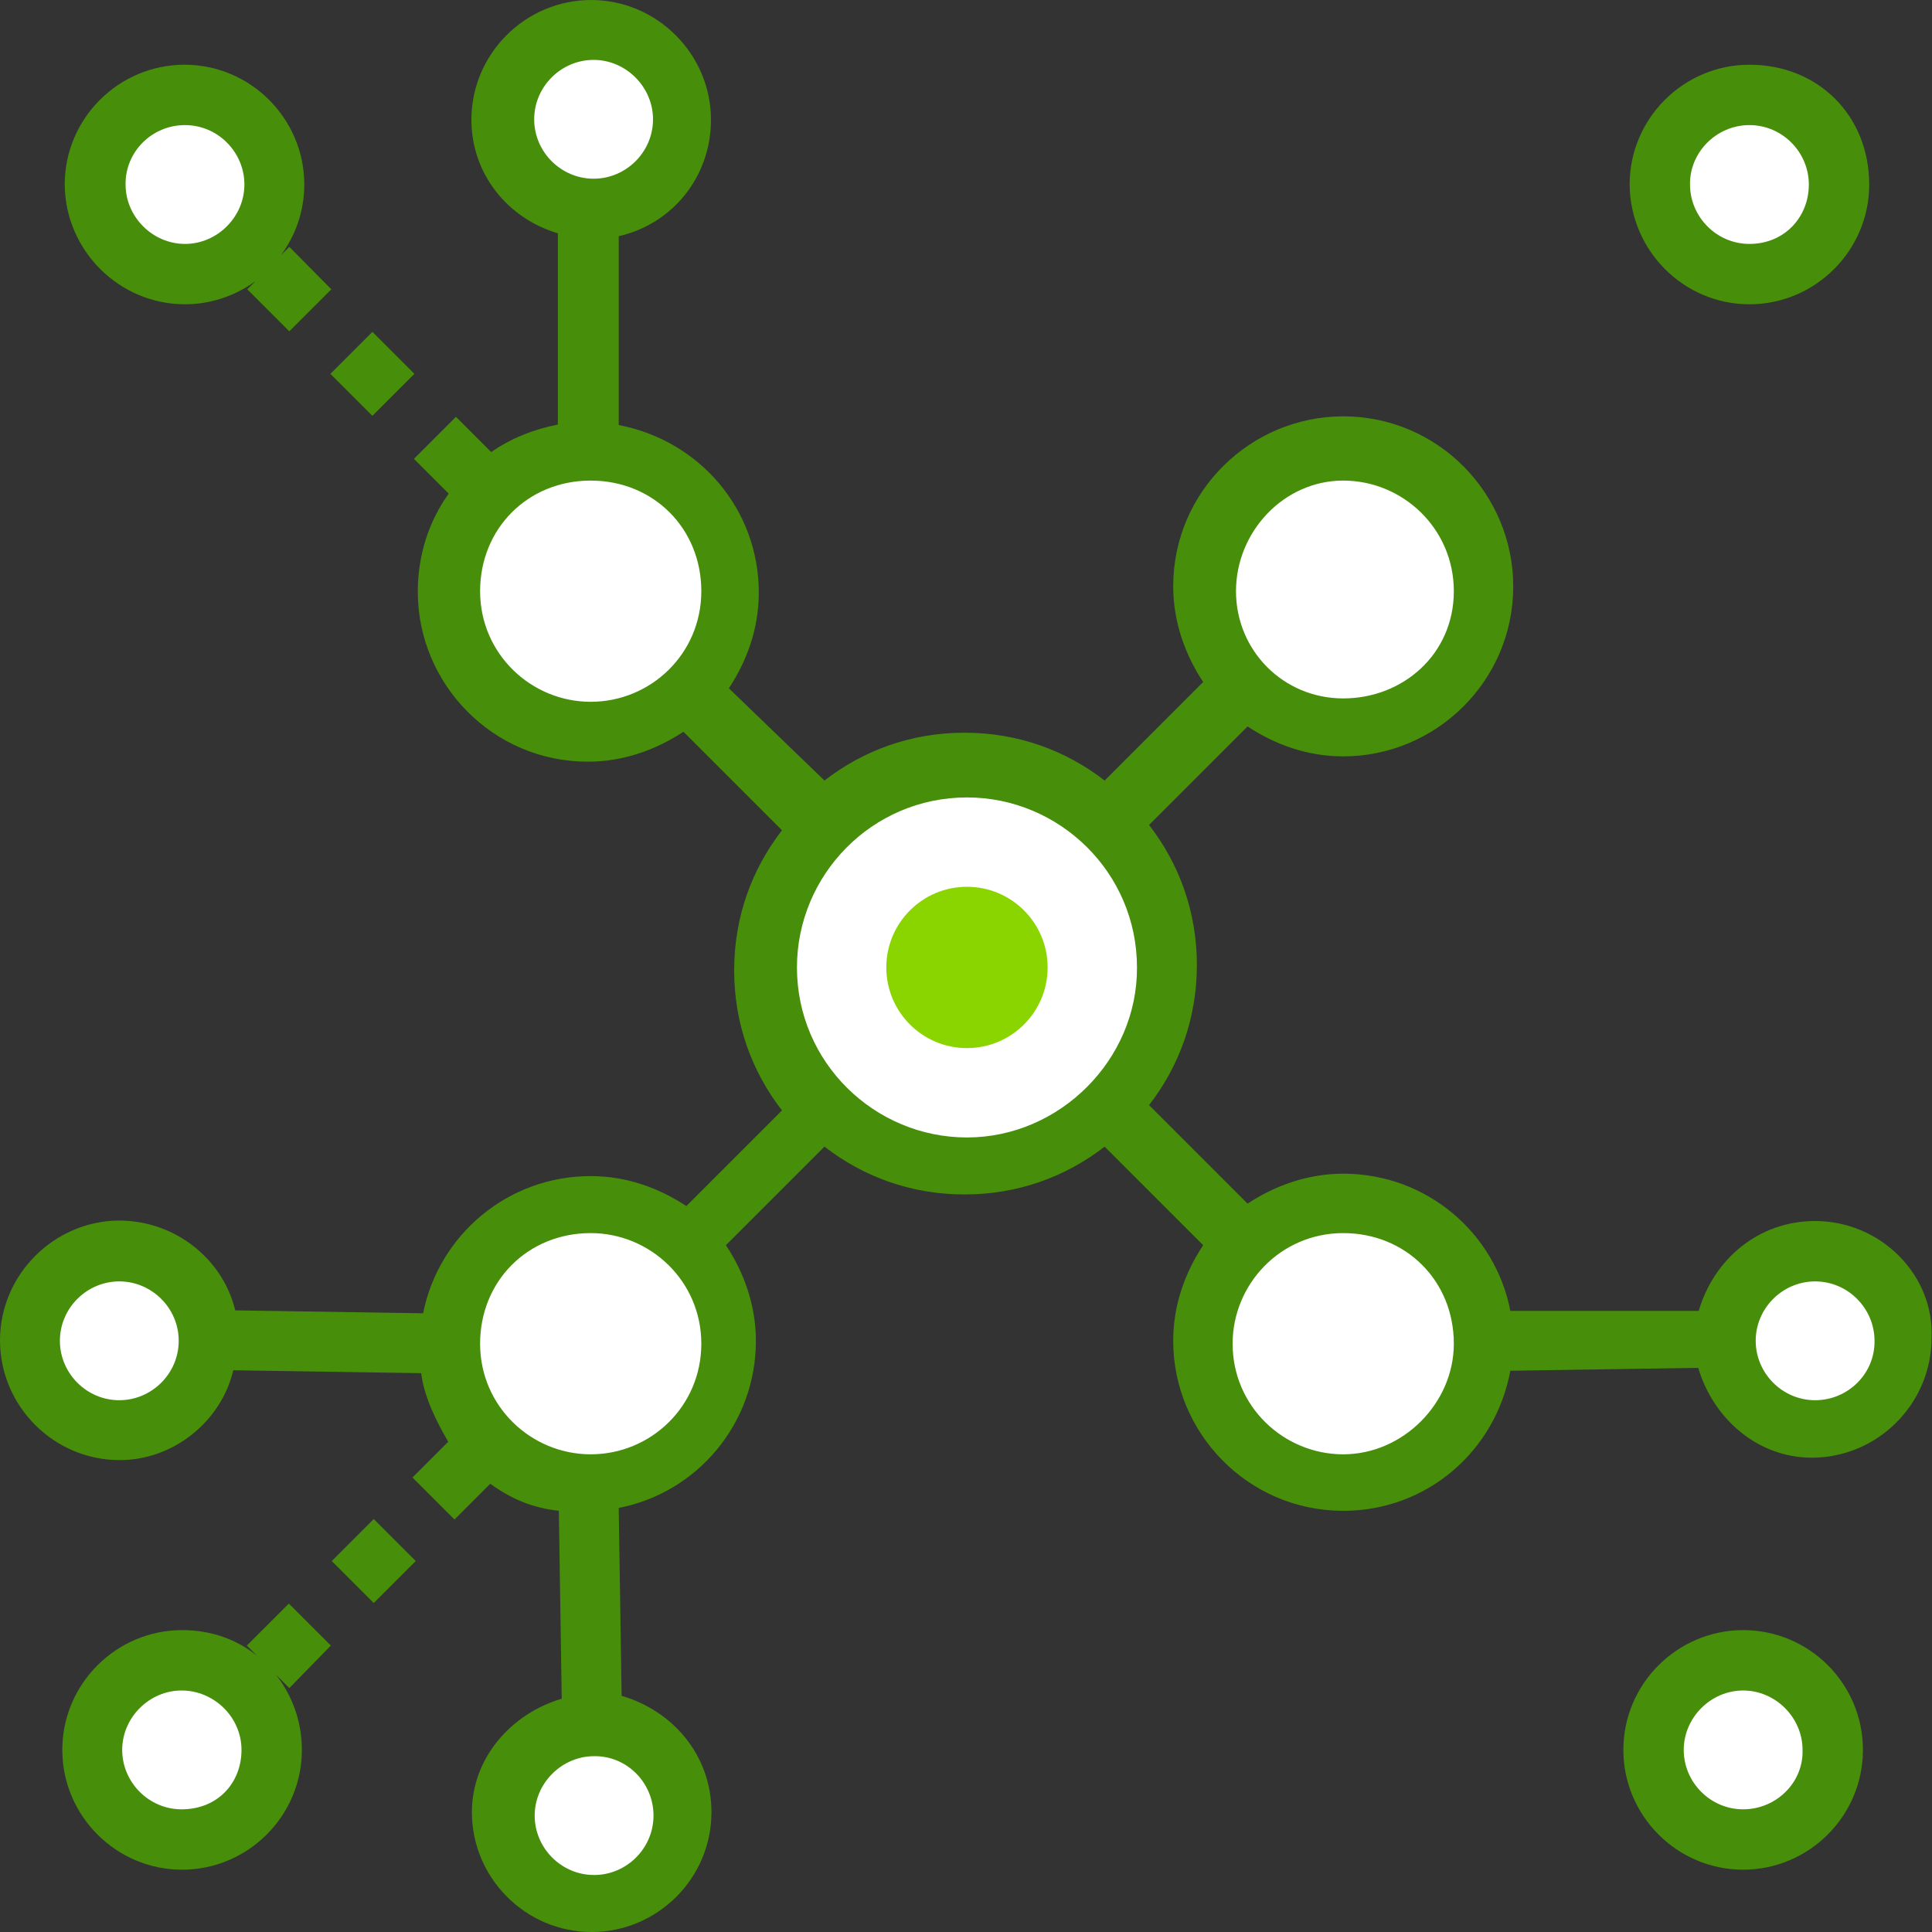 <?xml version="1.0" encoding="utf-8"?>
<!-- Generator: Adobe Illustrator 22.1.0, SVG Export Plug-In . SVG Version: 6.00 Build 0)  -->
<svg version="1.1" id="Layer_1" xmlns="http://www.w3.org/2000/svg" xmlns:xlink="http://www.w3.org/1999/xlink" x="0px" y="0px"
	 viewBox="0 0 400 400" style="enable-background:new 0 0 400 400;" xml:space="preserve">
<rect x="0" y="0" width="400" height="400" fill="#333333" stroke="none"/>
<style type="text/css">
	.st0{fill:#FFFFFF;}
	.st1{fill:#8AD500;}
	.st2{fill:#478E0A;}
</style>
<g>
	<circle class="st0" cx="200.2" cy="200.3" r="41.4"/>
	<circle class="st0" cx="122.3" cy="278.2" r="29"/>
	<circle class="st0" cx="38.3" cy="362.2" r="18.6"/>
	<circle class="st0" cx="38.3" cy="362.2" r="18.6"/>
	
		<ellipse transform="matrix(0.995 -9.853759e-02 9.853759e-02 0.995 -36.437 13.947)" class="st0" cx="123" cy="375.9" rx="18.6" ry="18.6"/>
	<circle class="st0" cx="24.7" cy="277.5" r="18.6"/>
	<circle class="st0" cx="278.1" cy="122.4" r="29"/>
	<circle class="st0" cx="362.2" cy="38.3" r="18.6"/>
	<circle class="st0" cx="122.3" cy="122.4" r="29"/>
	<circle class="st0" cx="38.3" cy="38.3" r="18.6"/>
	<path class="st0" d="M138.4,14.8c-7.4-11.1-23.5-11.1-30.9,0c-4.3,6.2-4.3,14.2,0,20.4c7.4,11.1,23.5,11.1,30.9,0
		C142.8,29,142.8,21,138.4,14.8z"/>
	<circle class="st0" cx="278.1" cy="278.2" r="29"/>
	<circle class="st0" cx="362.8" cy="362.2" r="18.6"/>
	<circle class="st0" cx="375.8" cy="277.5" r="18.6"/>
</g>
<circle class="st1" cx="200.2" cy="200.3" r="16.7"/>
<g>
	
		<rect x="71" y="71.2" transform="matrix(0.707 -0.707 0.707 0.707 -32.13 77.258)" class="st2" width="12.3" height="12.3"/>
	
		<rect x="71.3" y="317" transform="matrix(0.707 -0.707 0.707 0.707 -205.845 149.483)" class="st2" width="12.3" height="12.3"/>
	<path class="st2" d="M362.2,63c13.6,0,24.8-11.1,24.8-24.8c0-14.2-10.5-24.8-24.8-24.8c-13.6,0-24.8,11.1-24.8,24.8
		C337.5,51.9,348.6,63,362.2,63z M362.2,25.9c6.8,0,12.3,5.6,12.3,12.3s-5,12.3-12.3,12.3c-6.8,0-12.3-5.6-12.3-12.3
		C349.8,31.5,355.4,25.9,362.2,25.9z"/>
	<path class="st2" d="M38.3,63c5.4,0,10.5-1.8,14.6-4.8l-1.7,1.7l8.7,8.7l8.7-8.7l-8.7-8.8l-1.7,1.7c3-4.1,4.8-9.1,4.8-14.6
		c0-13.6-11.1-24.8-24.8-24.8c-13.6,0-24.8,11.1-24.8,24.8C13.5,51.9,24.7,63,38.3,63z M38.3,25.9c6.8,0,12.3,5.6,12.3,12.3
		s-5.6,12.3-12.3,12.3s-12.3-5.6-12.3-12.3C25.9,31.5,31.4,25.9,38.3,25.9z"/>
	<path class="st2" d="M68.5,340.7l-8.7-8.7l-8.7,8.7l2.1,2.1c-4.2-3.4-9.5-5.3-15.5-5.3c-13.6,0-24.8,11.1-24.8,24.8
		c0,13.6,11.1,24.8,24.8,24.8c13.6,0,24.8-11.1,24.8-24.8c0-5.9-2-11.3-5.4-15.6l2.8,2.8L68.5,340.7z M37.6,374.6
		c-6.8,0-12.3-5.6-12.3-12.3s5.6-12.3,12.3-12.3S50,355.5,50,362.3C50,369.1,45.1,374.6,37.6,374.6z"/>
	<path class="st2" d="M360.9,337.5c-13.6,0-24.8,11.1-24.8,24.8c0,13.6,11.1,24.8,24.8,24.8c13.6,0,24.8-11.1,24.8-24.8
		C385.7,348.6,374.6,337.5,360.9,337.5z M360.9,374.6c-6.8,0-12.3-5.6-12.3-12.3s5.6-12.3,12.3-12.3s12.3,5.6,12.3,12.3
		C373.4,369.1,367.7,374.6,360.9,374.6z"/>
	<path class="st2" d="M375.8,252.8c-11.8,0-21,8-24.1,18.6h-39c-3.1-16.1-17.3-28.4-34.6-28.4c-7.4,0-14.2,2.5-19.8,6.2l-20.4-20.4
		c6.2-8,9.9-17.9,9.9-29s-3.7-21-9.9-29l20.4-20.4c5.6,3.7,12.3,6.2,19.8,6.2c19.1,0,35.2-15.5,35.2-35.2
		c0-19.1-15.5-35.2-35.2-35.2c-19.1,0-35.2,15.5-35.2,35.2c0,7.4,2.5,14.2,6.2,19.8l-20.4,20.4c-8-6.2-17.9-9.9-29-9.9
		s-21,3.7-29,9.9l-19.8-19.1c3.7-5.6,6.2-12.3,6.2-19.8c0-17.3-12.3-31.5-29-34.7V48.9c11.1-2.5,19.1-12.3,19.1-24.1
		C147.2,11.2,136,0,122.4,0c-13.6,0-24.8,11.1-24.8,24.8c0,11.1,7.4,20.4,17.9,23.5v39.6c-5.1,1-9.8,2.9-13.8,5.7l-7.3-7.3l-8.7,8.7
		l7.2,7.2c-4.1,5.7-6.4,12.7-6.4,20.3c0,19.1,15.5,35.2,35.2,35.2c7.4,0,14.2-2.5,19.8-6.2l20.4,20.4c-6.2,8-9.9,17.9-9.9,29
		s3.7,21,9.9,29l-19.8,19.8c-5.6-3.7-12.3-6.2-19.8-6.2c-17.3,0-31.5,12.3-34.7,28.4l-38.9-0.6c-2.5-10.5-12.3-18.6-24.1-18.6
		C11.2,252.8,0,263.9,0,277.5s11.1,24.8,24.8,24.8c11.1,0,21-8,23.5-18.6l38.9,0.6c0.6,4.9,3.1,9.9,5.6,14.2l-7.4,7.4l8.7,8.7
		l7.4-7.4c4.3,3.1,8.7,5,14.2,5.6l0.6,38.9c-10.5,3.1-18.6,12.3-18.6,23.5c0,13.6,11.1,24.8,24.8,24.8c13.6,0,24.8-11.1,24.8-24.8
		c0-11.8-8-21-18.6-24.1l-0.6-38.9c16.1-3.1,28.4-17.3,28.4-34.6c0-7.4-2.5-14.2-6.2-19.8l20.4-20.4c8,6.2,17.9,9.9,29,9.9
		s21-3.7,29-9.9l20.4,20.4c-3.7,5.6-6.2,12.3-6.2,19.8c0,19.1,15.5,35.2,35.2,35.2c17.3,0,31.5-12.3,34.6-29l38.9-0.6
		c3.1,10.5,12.3,18.6,23.5,18.6c13.6,0,24.8-11.1,24.8-24.8C400.5,264,389.4,252.8,375.8,252.8z M278.1,99.5
		c12.3,0,22.9,9.9,22.9,22.9s-10.5,22.2-22.9,22.2s-22.2-9.9-22.2-22.2S265.8,99.5,278.1,99.5z M110.6,24.7
		c0-6.8,5.6-12.3,12.3-12.3s12.3,5.6,12.3,12.3c0,6.8-5.6,12.3-12.3,12.3S110.6,31.5,110.6,24.7z M122.3,145.3
		c-12.3,0-22.9-9.9-22.9-22.9s9.9-22.9,22.9-22.9s22.9,9.9,22.9,22.9S134.7,145.3,122.3,145.3z M24.7,289.9
		c-6.8,0-12.3-5.6-12.3-12.3c0-6.8,5.6-12.3,12.3-12.3S37,270.8,37,277.6C37,284.4,31.4,289.9,24.7,289.9z M135.3,375.9
		c0,6.8-5.6,12.3-12.3,12.3c-6.8,0-12.3-5.6-12.3-12.3s5.6-12.3,12.3-12.3C129.8,363.5,135.3,369.1,135.3,375.9z M122.3,301.1
		c-12.3,0-22.9-9.9-22.9-22.9s9.9-22.9,22.9-22.9c12.3,0,22.9,9.9,22.9,22.9C145.2,291.2,134.7,301.1,122.3,301.1z M200.2,235.5
		c-19.1,0-35.2-15.5-35.2-35.2c0-19.1,15.5-35.2,35.2-35.2c19.1,0,35.2,15.5,35.2,35.2C235.5,219.4,219.4,235.5,200.2,235.5z
		 M278.1,301.1c-12.3,0-22.9-9.9-22.9-22.9c0-12.3,9.9-22.9,22.9-22.9s22.9,9.9,22.9,22.9C301,290.5,290.5,301.1,278.1,301.1z
		 M375.8,289.9c-6.8,0-12.3-5.6-12.3-12.3c0-6.8,5.6-12.3,12.3-12.3c6.8,0,12.3,5.6,12.3,12.3C388.2,284.4,382.6,289.9,375.8,289.9z
		"/>
</g>
</svg>
